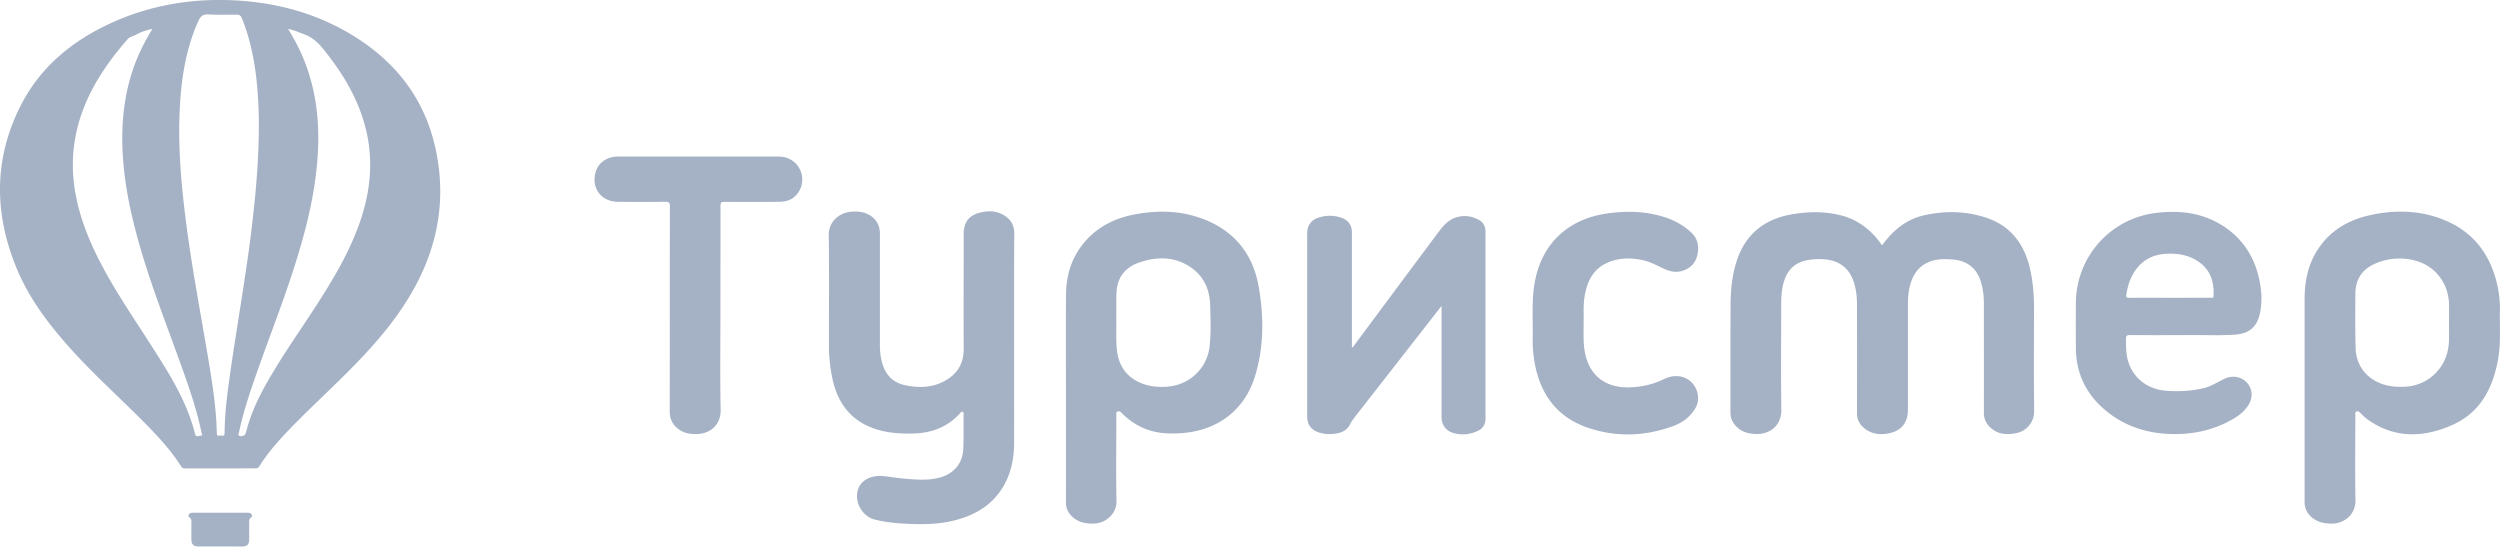 <svg xmlns="http://www.w3.org/2000/svg" width="159" height="35" fill="none" viewBox="0 0 159 35"><g fill="#A5B1C4" clip-path="url(#a)"><path d="M13.986 29.79h-2.187c-.108 0-.197-.005-.27-.117-.802-1.26-1.853-2.314-2.91-3.359-1.39-1.371-2.83-2.69-4.132-4.139-1.396-1.552-2.65-3.207-3.445-5.15-1.435-3.5-1.44-6.99.314-10.387C2.58 4.271 4.541 2.645 6.94 1.523 9.523.317 12.256-.137 15.1.033c2.555.157 4.963.811 7.17 2.12 2.79 1.659 4.683 4.007 5.405 7.19.737 3.24.202 6.306-1.445 9.19-1.046 1.836-2.422 3.408-3.897 4.906-1.282 1.303-2.638 2.529-3.906 3.847-.713.742-1.396 1.508-1.941 2.382-.07.112-.157.117-.27.117-.743.005-1.49.005-2.231.005zm2.471-21.253a27.02 27.02 0 0 0-.167-3.676c-.157-1.269-.422-2.513-.909-3.704-.069-.166-.157-.225-.324-.225-.6 0-1.194.02-1.794-.015-.368-.02-.526.137-.663.45-.782 1.762-1.072 3.621-1.165 5.52-.118 2.314.069 4.613.354 6.907.359 2.895.904 5.76 1.39 8.635.286 1.699.575 3.397.61 5.125.005.22.142.147.25.151.114.005.246.054.246-.16.005-1.29.177-2.563.359-3.832.408-2.86.914-5.711 1.287-8.577.27-2.186.497-4.383.526-6.599zM18.32 1.84c.398.635.717 1.245.978 1.884 1.022 2.485 1.11 5.057.756 7.668-.255 1.904-.752 3.754-1.336 5.585-.757 2.377-1.68 4.69-2.497 7.043-.398 1.152-.776 2.309-1.027 3.505-.014.063-.078.141.02.19.162.083.383-.02.428-.195.014-.064.029-.127.049-.19.363-1.367 1.027-2.592 1.754-3.793.988-1.63 2.098-3.178 3.11-4.793.905-1.445 1.735-2.924 2.305-4.535.713-2.016.92-4.066.369-6.155-.491-1.86-1.47-3.456-2.673-4.94-.33-.405-.688-.742-1.19-.927-.329-.113-.643-.274-1.046-.347zm-8.625 0a3.277 3.277 0 0 0-1.041.366c-.177.098-.389.117-.531.283C7.317 3.402 6.59 4.373 6 5.437c-1.233 2.226-1.666 4.579-1.16 7.088.335 1.66.998 3.187 1.804 4.661.845 1.553 1.838 3.012 2.791 4.5 1.2 1.87 2.428 3.73 2.973 5.922.054.22.25.097.369.097.147-.004.054-.131.039-.2-.33-1.572-.865-3.08-1.41-4.583-.865-2.407-1.799-4.789-2.507-7.249-.6-2.084-1.051-4.193-1.115-6.37-.054-1.84.177-3.631.845-5.36.28-.717.634-1.405 1.066-2.103zm110.017 13.75c.668-.922 1.499-1.625 2.629-1.889 1.356-.312 2.717-.287 4.039.166 1.558.537 2.388 1.714 2.737 3.266.177.796.246 1.606.246 2.421 0 2.187-.02 4.379.01 6.565a1.413 1.413 0 0 1-1.14 1.43c-.619.118-1.209.083-1.686-.4a1.218 1.218 0 0 1-.373-.893c.005-2.328 0-4.652 0-6.98 0-.41-.044-.81-.148-1.206-.245-.976-.879-1.508-1.896-1.572-.384-.024-.772-.034-1.15.064-.885.23-1.332.854-1.529 1.694-.093.405-.108.82-.108 1.235v6.59c0 .775-.393 1.293-1.15 1.464-.599.136-1.174.078-1.661-.342a1.18 1.18 0 0 1-.427-.942c.005-2.285.005-4.574 0-6.858 0-.532-.054-1.055-.236-1.557-.295-.806-.889-1.245-1.73-1.343a3.976 3.976 0 0 0-1.248.054c-.88.186-1.317.771-1.499 1.606-.098.44-.108.883-.108 1.332 0 2.187-.024 4.379.01 6.566.015.966-.683 1.571-1.641 1.542-.408-.015-.791-.107-1.116-.38-.319-.269-.486-.596-.481-1.02.005-2.285-.005-4.574.009-6.859.005-.918.099-1.835.379-2.714.56-1.752 1.798-2.719 3.587-3.011 1.022-.166 2.054-.181 3.067.082 1.012.264 1.808.845 2.432 1.67.049.063.098.132.143.195.004.01.014.015.039.024zm-55.215 6.029c0 2.186.005 4.378 0 6.565-.005.918-.167 1.806-.614 2.626-.688 1.255-1.799 1.933-3.15 2.28-.963.248-1.941.273-2.924.229-.737-.034-1.47-.093-2.187-.278-.816-.21-1.331-1.196-1.032-1.972.216-.557.85-.87 1.617-.786.408.044.81.112 1.219.151.8.069 1.602.151 2.388-.073.865-.244 1.415-.913 1.45-1.81.03-.723.014-1.45.02-2.173 0-.068.024-.151-.074-.186-.084-.024-.114.044-.153.093-.82.908-1.862 1.274-3.061 1.289-.767.01-1.524-.04-2.256-.269-1.553-.483-2.418-1.581-2.776-3.119a10.113 10.113 0 0 1-.241-2.274c-.005-2.319.02-4.637-.015-6.956-.014-.864.664-1.391 1.332-1.48.339-.043.683-.033 1.017.089.58.22.9.673.904 1.284v7.102c0 .43.05.859.187 1.269.236.698.708 1.132 1.435 1.284.845.175 1.68.156 2.457-.254.806-.425 1.248-1.084 1.248-2.021-.005-2.44 0-4.881 0-7.322 0-.8.354-1.245 1.155-1.41.423-.088.85-.083 1.248.107.521.249.816.644.816 1.245-.015 2.264-.01 4.52-.01 6.77zm82.075 3.705v-6.297c0-1.167.231-2.275.904-3.256.777-1.132 1.887-1.777 3.204-2.074 1.504-.342 3.013-.337 4.472.18 2.054.728 3.234 2.226 3.691 4.315a6.76 6.76 0 0 1 .152 1.572c-.025.99.064 1.982-.098 2.968-.315 1.894-1.111 3.5-2.959 4.31-1.739.761-3.508.859-5.189-.244a3.677 3.677 0 0 1-.614-.518c-.069-.068-.128-.151-.246-.112-.142.044-.088.161-.088.244-.005 1.796-.025 3.593.005 5.394.019.957-.757 1.489-1.465 1.494-.535.004-1.022-.093-1.41-.489a1.224 1.224 0 0 1-.359-.903v-6.584zm9.185-4.598c0-.596.009-.991 0-1.392-.035-1.327-.885-2.425-2.153-2.762a3.843 3.843 0 0 0-2.452.156c-.884.351-1.346 1-1.351 1.947-.005 1.148-.015 2.295.014 3.442.025 1.127.698 1.986 1.76 2.328.442.142.894.17 1.356.151a2.908 2.908 0 0 0 2.693-2.084c.196-.65.118-1.318.133-1.786zm-87.962 4.549c0-2.187-.015-4.374.004-6.565.015-1.362.448-2.583 1.42-3.578.792-.806 1.775-1.26 2.87-1.48 1.455-.287 2.9-.273 4.305.23 2.035.727 3.268 2.206 3.646 4.286.344 1.913.36 3.851-.216 5.745-.638 2.099-2.285 3.402-4.481 3.617-1.072.102-2.109.039-3.057-.527a4.561 4.561 0 0 1-.943-.732c-.079-.079-.148-.152-.27-.098-.114.049-.074.151-.074.234 0 1.82-.025 3.646.01 5.467.014.82-.703 1.391-1.377 1.42-.525.02-1.012-.048-1.415-.414-.28-.254-.427-.557-.422-.942.004-2.221 0-4.442 0-6.663zm3.199-4.998c.02.649-.03 1.303.039 1.952.079.78.383 1.435 1.061 1.884.62.41 1.308.518 2.035.488 1.47-.058 2.658-1.152 2.806-2.601.088-.88.059-1.758.03-2.631-.035-.972-.409-1.811-1.239-2.373-1.012-.683-2.118-.688-3.238-.312-.89.298-1.41.903-1.475 1.86-.034.58 0 1.157-.02 1.732zm20.688-.821l-3.607 4.623c-.654.835-1.302 1.67-1.956 2.504a2.582 2.582 0 0 0-.236.366c-.265.556-.781.64-1.322.659a2.127 2.127 0 0 1-.629-.088c-.53-.151-.796-.508-.796-1.054V14.873c0-.556.26-.903.796-1.054a2.21 2.21 0 0 1 1.376.029c.442.156.673.468.673.937v7.307c.094-.01.114-.088.153-.136 1.803-2.426 3.602-4.852 5.41-7.268.315-.42.674-.786 1.229-.904.476-.102.914-.01 1.317.22.255.146.388.41.388.718v11.91c0 .337-.157.61-.457.756-.506.244-1.052.313-1.597.147-.477-.142-.742-.527-.742-1.025v-7.054zm47.165 1.86c-1.277 0-2.334.005-3.39-.005-.212-.005-.251.064-.246.259.01.464-.005.927.128 1.377.314 1.069 1.199 1.786 2.358 1.898a7.854 7.854 0 0 0 2.389-.141c.437-.093.815-.318 1.208-.523.231-.122.467-.22.742-.22.9.006 1.45.923 1.013 1.714-.236.425-.605.727-1.017.967-1.229.722-2.575 1.005-3.991.961-1.607-.054-3.051-.547-4.26-1.616-1.15-1.01-1.74-2.294-1.754-3.821-.01-.977-.01-1.953 0-2.93a5.784 5.784 0 0 1 5.145-5.7c1.567-.181 3.066.024 4.398.956 1.189.835 1.867 1.992 2.142 3.398.138.693.167 1.386.01 2.079-.192.84-.693 1.25-1.568 1.313-1.174.078-2.353.005-3.307.034zm-.87-2.377c.87 0 1.735 0 2.605-.005.074 0 .187.059.196-.098.05-.878-.172-1.644-.928-2.176-.654-.46-1.391-.567-2.172-.513-.762.059-1.371.38-1.828.99-.349.47-.521 1.002-.61 1.573-.029.175-.014.234.192.234.845-.015 1.695-.005 2.545-.005zm-92.158.751c0 2.124-.03 4.247.015 6.37.02.938-.649 1.563-1.612 1.548-.354-.005-.703-.063-1.003-.268-.417-.279-.624-.66-.624-1.172.005-4.344 0-8.688.01-13.028 0-.239-.044-.312-.3-.307-1.007.014-2.014.014-3.022 0-1.056-.015-1.685-.874-1.4-1.89.167-.59.717-.985 1.42-.985 1.18-.005 2.359 0 3.538 0h6.413c.123 0 .246-.005.368.005a1.454 1.454 0 0 1 1.165 2.25c-.27.43-.693.615-1.184.62-1.18.014-2.359.014-3.538.005-.197 0-.241.053-.241.244 0 2.201-.005 4.407-.005 6.609zm54.9.777c.005.747-.044 1.42.108 2.074.329 1.44 1.381 2.177 2.949 2.09a5.25 5.25 0 0 0 2.049-.518c.943-.464 1.901-.054 2.137.893.094.386.015.737-.206 1.07-.339.507-.821.839-1.386 1.039-1.784.64-3.597.698-5.386.088-1.916-.654-2.983-2.07-3.36-4.022a7.885 7.885 0 0 1-.143-1.699c.014-.966-.045-1.938.044-2.904.275-2.895 2.059-4.652 4.767-5.013 1.203-.161 2.398-.132 3.567.244.629.2 1.199.512 1.686.961.432.39.525.884.412 1.426-.118.551-.471.898-1.012 1.044-.427.118-.825-.005-1.209-.19-.447-.215-.889-.444-1.385-.532-.644-.117-1.288-.117-1.912.107-1.091.386-1.523 1.255-1.671 2.319-.078.532-.034 1.069-.049 1.523zM14 34.754h-1.376c-.314 0-.447-.127-.452-.444-.005-.332 0-.669 0-1 0-.147.034-.294-.133-.41-.103-.074-.054-.215.079-.27.059-.024.128-.019.192-.019h3.39c.064 0 .138-.005.192.02.133.053.187.19.088.268-.167.127-.132.279-.132.435-.005.307 0 .62 0 .927 0 .38-.118.498-.497.498-.452-.005-.899-.005-1.351-.005z"/></g><defs><clipPath id="a"><path fill="#fff" d="M0 0h158.884v34.729H0z" transform="scale(1.001)"/></clipPath></defs></svg>